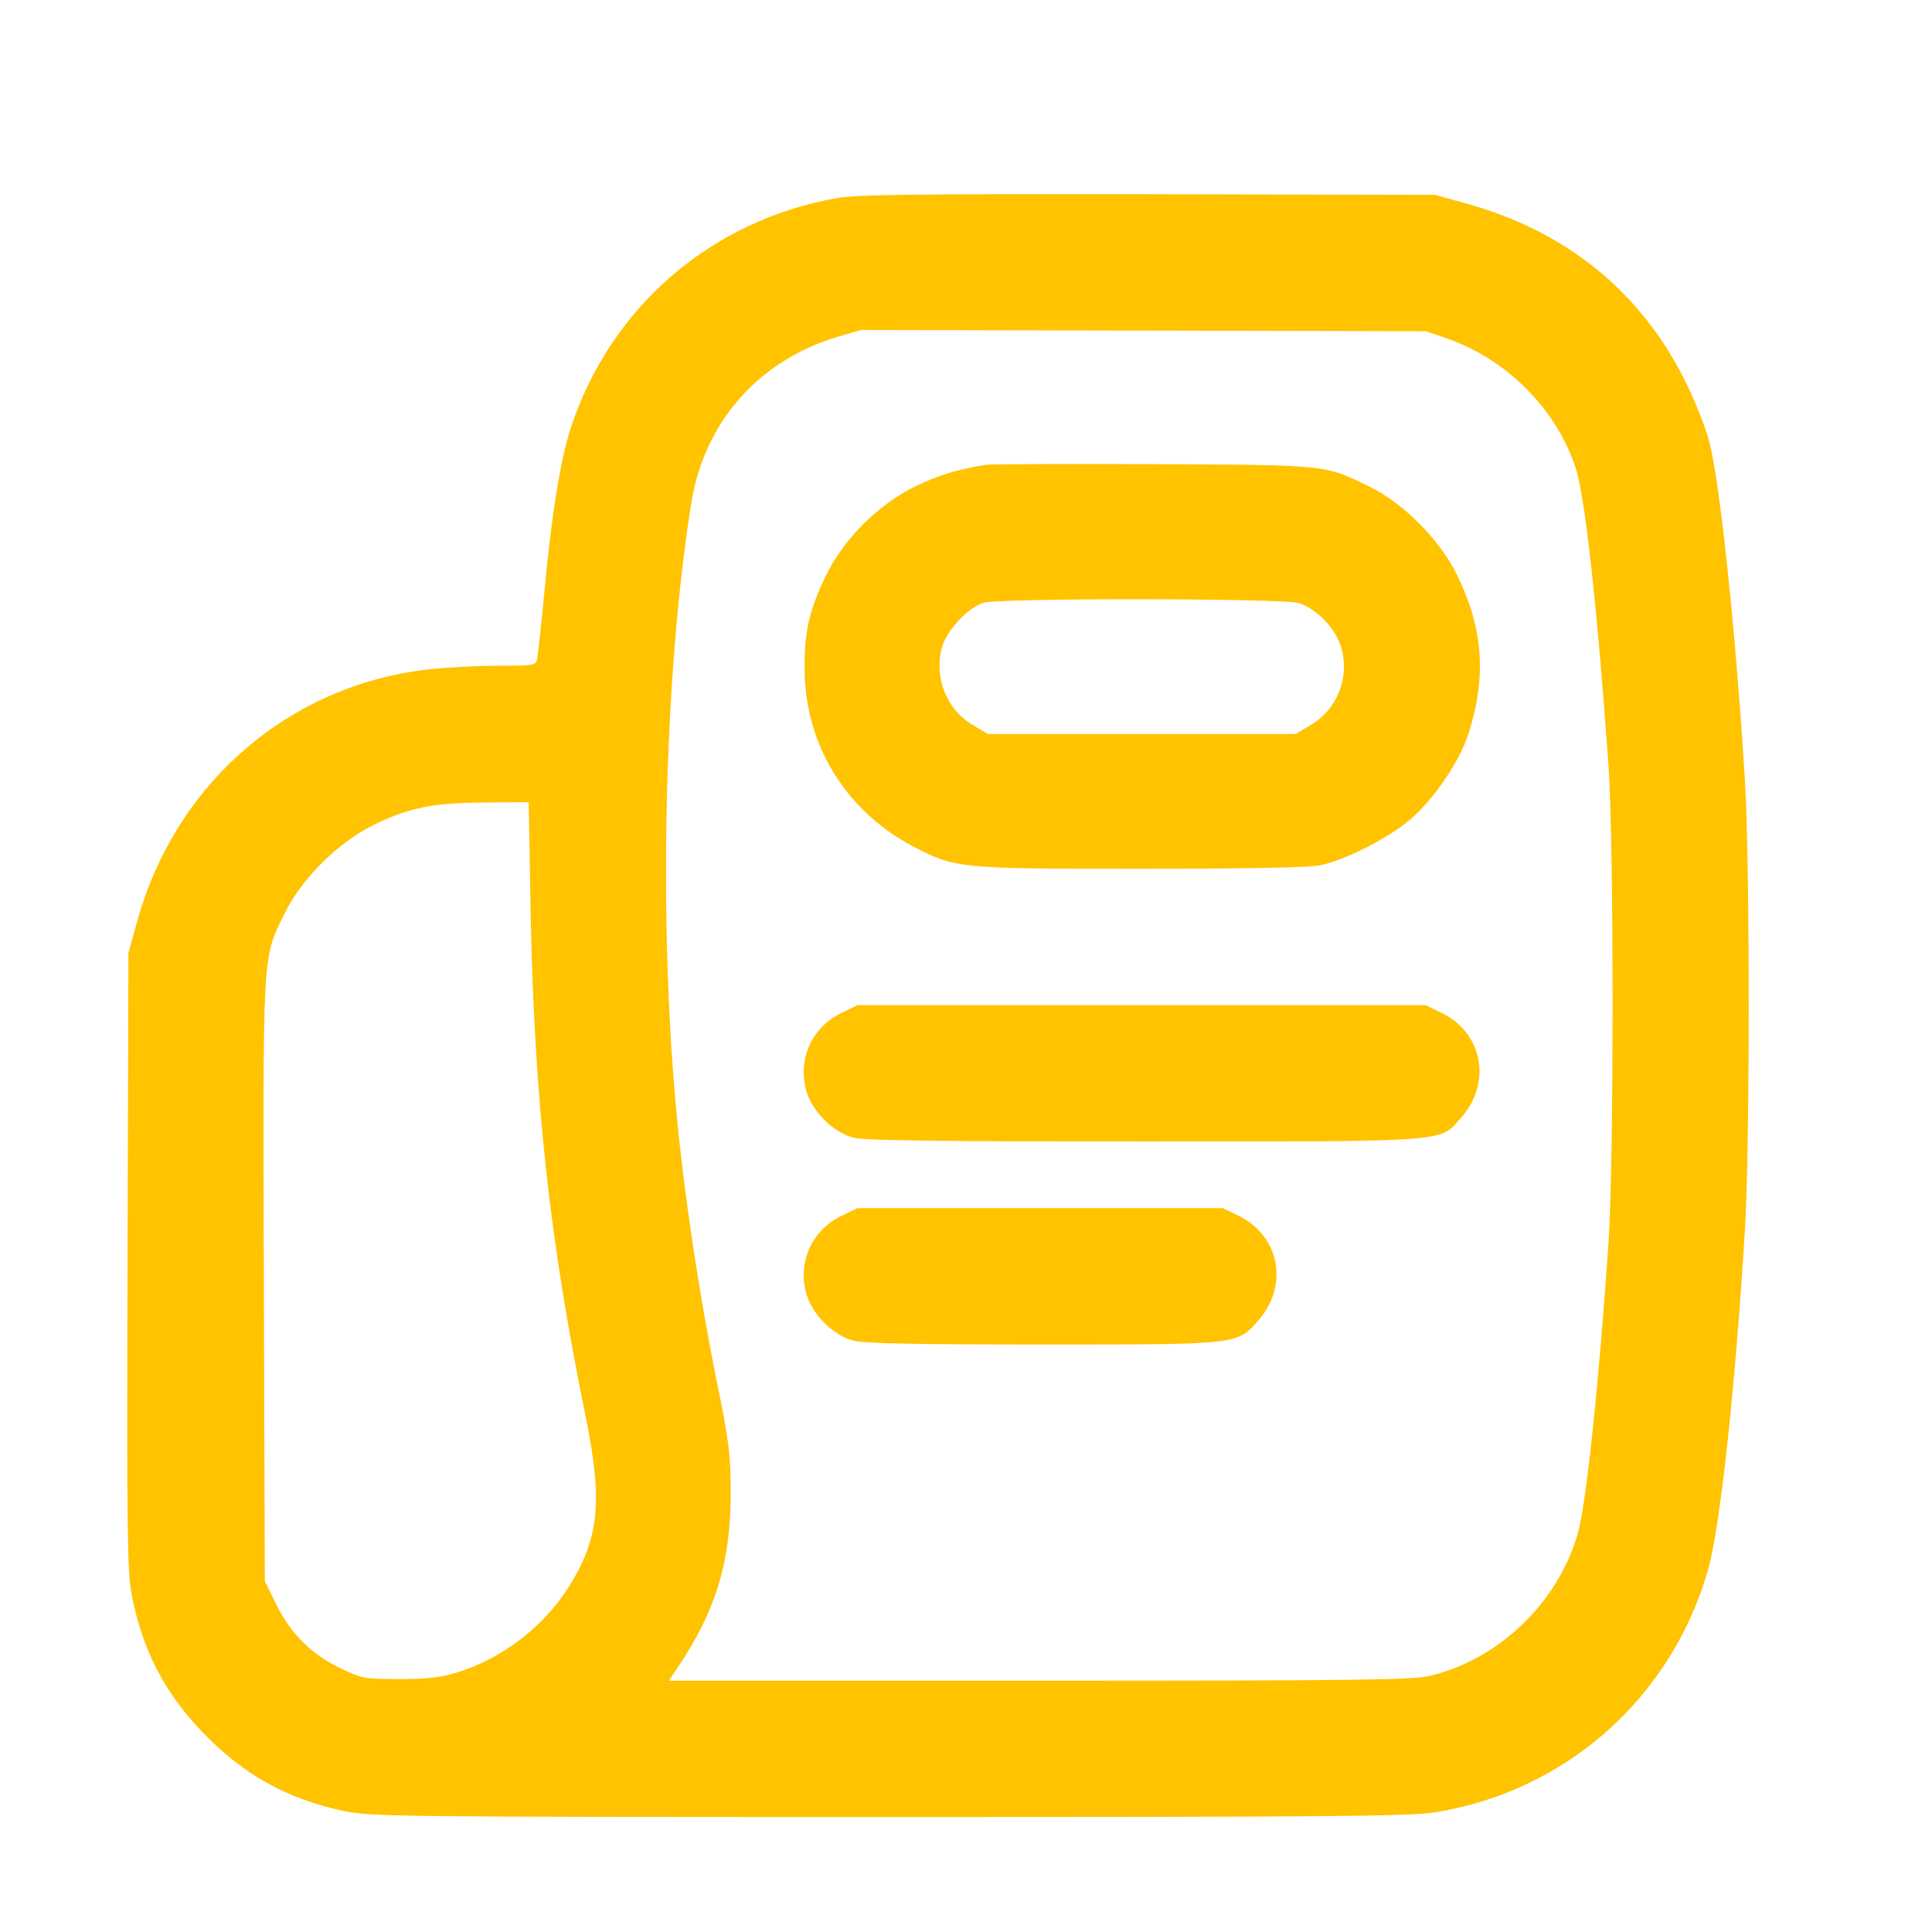 <svg width="25" height="25" viewBox="0 0 25 25" fill="none" xmlns="http://www.w3.org/2000/svg">
<path d="M10.813 2.566C9.197 2.858 7.908 3.97 7.391 5.521C7.255 5.927 7.136 6.654 7.038 7.725C7.001 8.111 6.96 8.472 6.952 8.521C6.935 8.611 6.919 8.615 6.439 8.615C6.168 8.615 5.77 8.636 5.552 8.661C3.739 8.862 2.265 10.138 1.773 11.931L1.662 12.329L1.65 16.306C1.641 19.802 1.646 20.324 1.703 20.627C1.838 21.337 2.118 21.891 2.618 22.412C3.143 22.962 3.722 23.282 4.448 23.434C4.806 23.508 5.138 23.512 11.511 23.512C17.224 23.512 18.254 23.504 18.574 23.451C20.265 23.176 21.623 21.973 22.099 20.324C22.255 19.79 22.452 17.993 22.579 15.92C22.645 14.816 22.645 11.197 22.579 10.093C22.46 8.168 22.259 6.264 22.119 5.722C22.074 5.542 21.935 5.189 21.812 4.943C21.237 3.777 20.265 2.989 18.968 2.632L18.57 2.521L14.856 2.513C11.77 2.509 11.084 2.517 10.813 2.566ZM18.713 4.376C19.497 4.647 20.141 5.291 20.392 6.063C20.511 6.436 20.671 7.885 20.814 9.908C20.884 10.905 20.884 15.062 20.814 16.084C20.687 17.939 20.523 19.495 20.412 19.86C20.15 20.75 19.386 21.477 18.5 21.686C18.278 21.739 17.548 21.748 13.448 21.748H8.655L8.774 21.571C9.262 20.845 9.455 20.209 9.455 19.326C9.455 18.83 9.439 18.674 9.262 17.812C9.053 16.766 8.864 15.53 8.766 14.525C8.515 12.005 8.589 8.718 8.946 6.506C9.114 5.464 9.812 4.668 10.834 4.36L11.142 4.27L14.794 4.278L18.447 4.286L18.713 4.376ZM6.866 11.784C6.911 14.209 7.112 16.056 7.58 18.341C7.805 19.445 7.752 19.921 7.342 20.562C7.017 21.062 6.5 21.456 5.93 21.637C5.704 21.706 5.544 21.727 5.171 21.727C4.723 21.727 4.682 21.719 4.424 21.596C4.038 21.415 3.767 21.148 3.578 20.767L3.427 20.459L3.414 16.569C3.402 12.235 3.394 12.407 3.685 11.816C3.907 11.365 4.375 10.901 4.842 10.671C5.298 10.45 5.606 10.388 6.283 10.384L6.841 10.38L6.866 11.784Z" fill="#FFC300"/>
<path d="M12.764 6.014C12.382 6.075 12.169 6.141 11.861 6.285C11.368 6.523 10.913 6.974 10.679 7.466C10.462 7.922 10.408 8.181 10.412 8.677C10.421 9.646 10.95 10.499 11.82 10.955C12.366 11.238 12.403 11.242 14.762 11.242C16.113 11.242 16.941 11.226 17.081 11.197C17.413 11.131 18.004 10.823 18.271 10.585C18.567 10.323 18.887 9.847 18.997 9.51C19.235 8.776 19.198 8.164 18.87 7.471C18.649 7.003 18.177 6.523 17.729 6.301C17.134 6.01 17.196 6.018 14.918 6.006C13.79 6.001 12.821 6.006 12.764 6.014ZM16.802 7.803C17.036 7.873 17.29 8.139 17.356 8.382C17.467 8.771 17.303 9.182 16.958 9.383L16.765 9.498H14.775H12.784L12.591 9.383C12.247 9.182 12.083 8.767 12.189 8.377C12.247 8.16 12.53 7.856 12.731 7.799C12.944 7.737 16.593 7.741 16.802 7.803Z" fill="#FFC300"/>
<path d="M10.878 13.113C10.509 13.298 10.329 13.688 10.427 14.09C10.493 14.365 10.776 14.656 11.047 14.722C11.186 14.759 12.204 14.771 14.785 14.771C18.811 14.771 18.626 14.784 18.91 14.459C19.303 14.012 19.189 13.376 18.667 13.113L18.45 13.007H14.773H11.096L10.878 13.113Z" fill="#FFC300"/>
<path d="M10.878 15.739C10.509 15.924 10.329 16.314 10.427 16.716C10.493 16.991 10.776 17.283 11.047 17.348C11.182 17.385 11.896 17.398 13.472 17.398C16.033 17.398 16.008 17.402 16.283 17.086C16.677 16.638 16.562 16.002 16.041 15.739L15.823 15.633H13.46H11.096L10.878 15.739Z" fill="#FFC300"/>
</svg>
